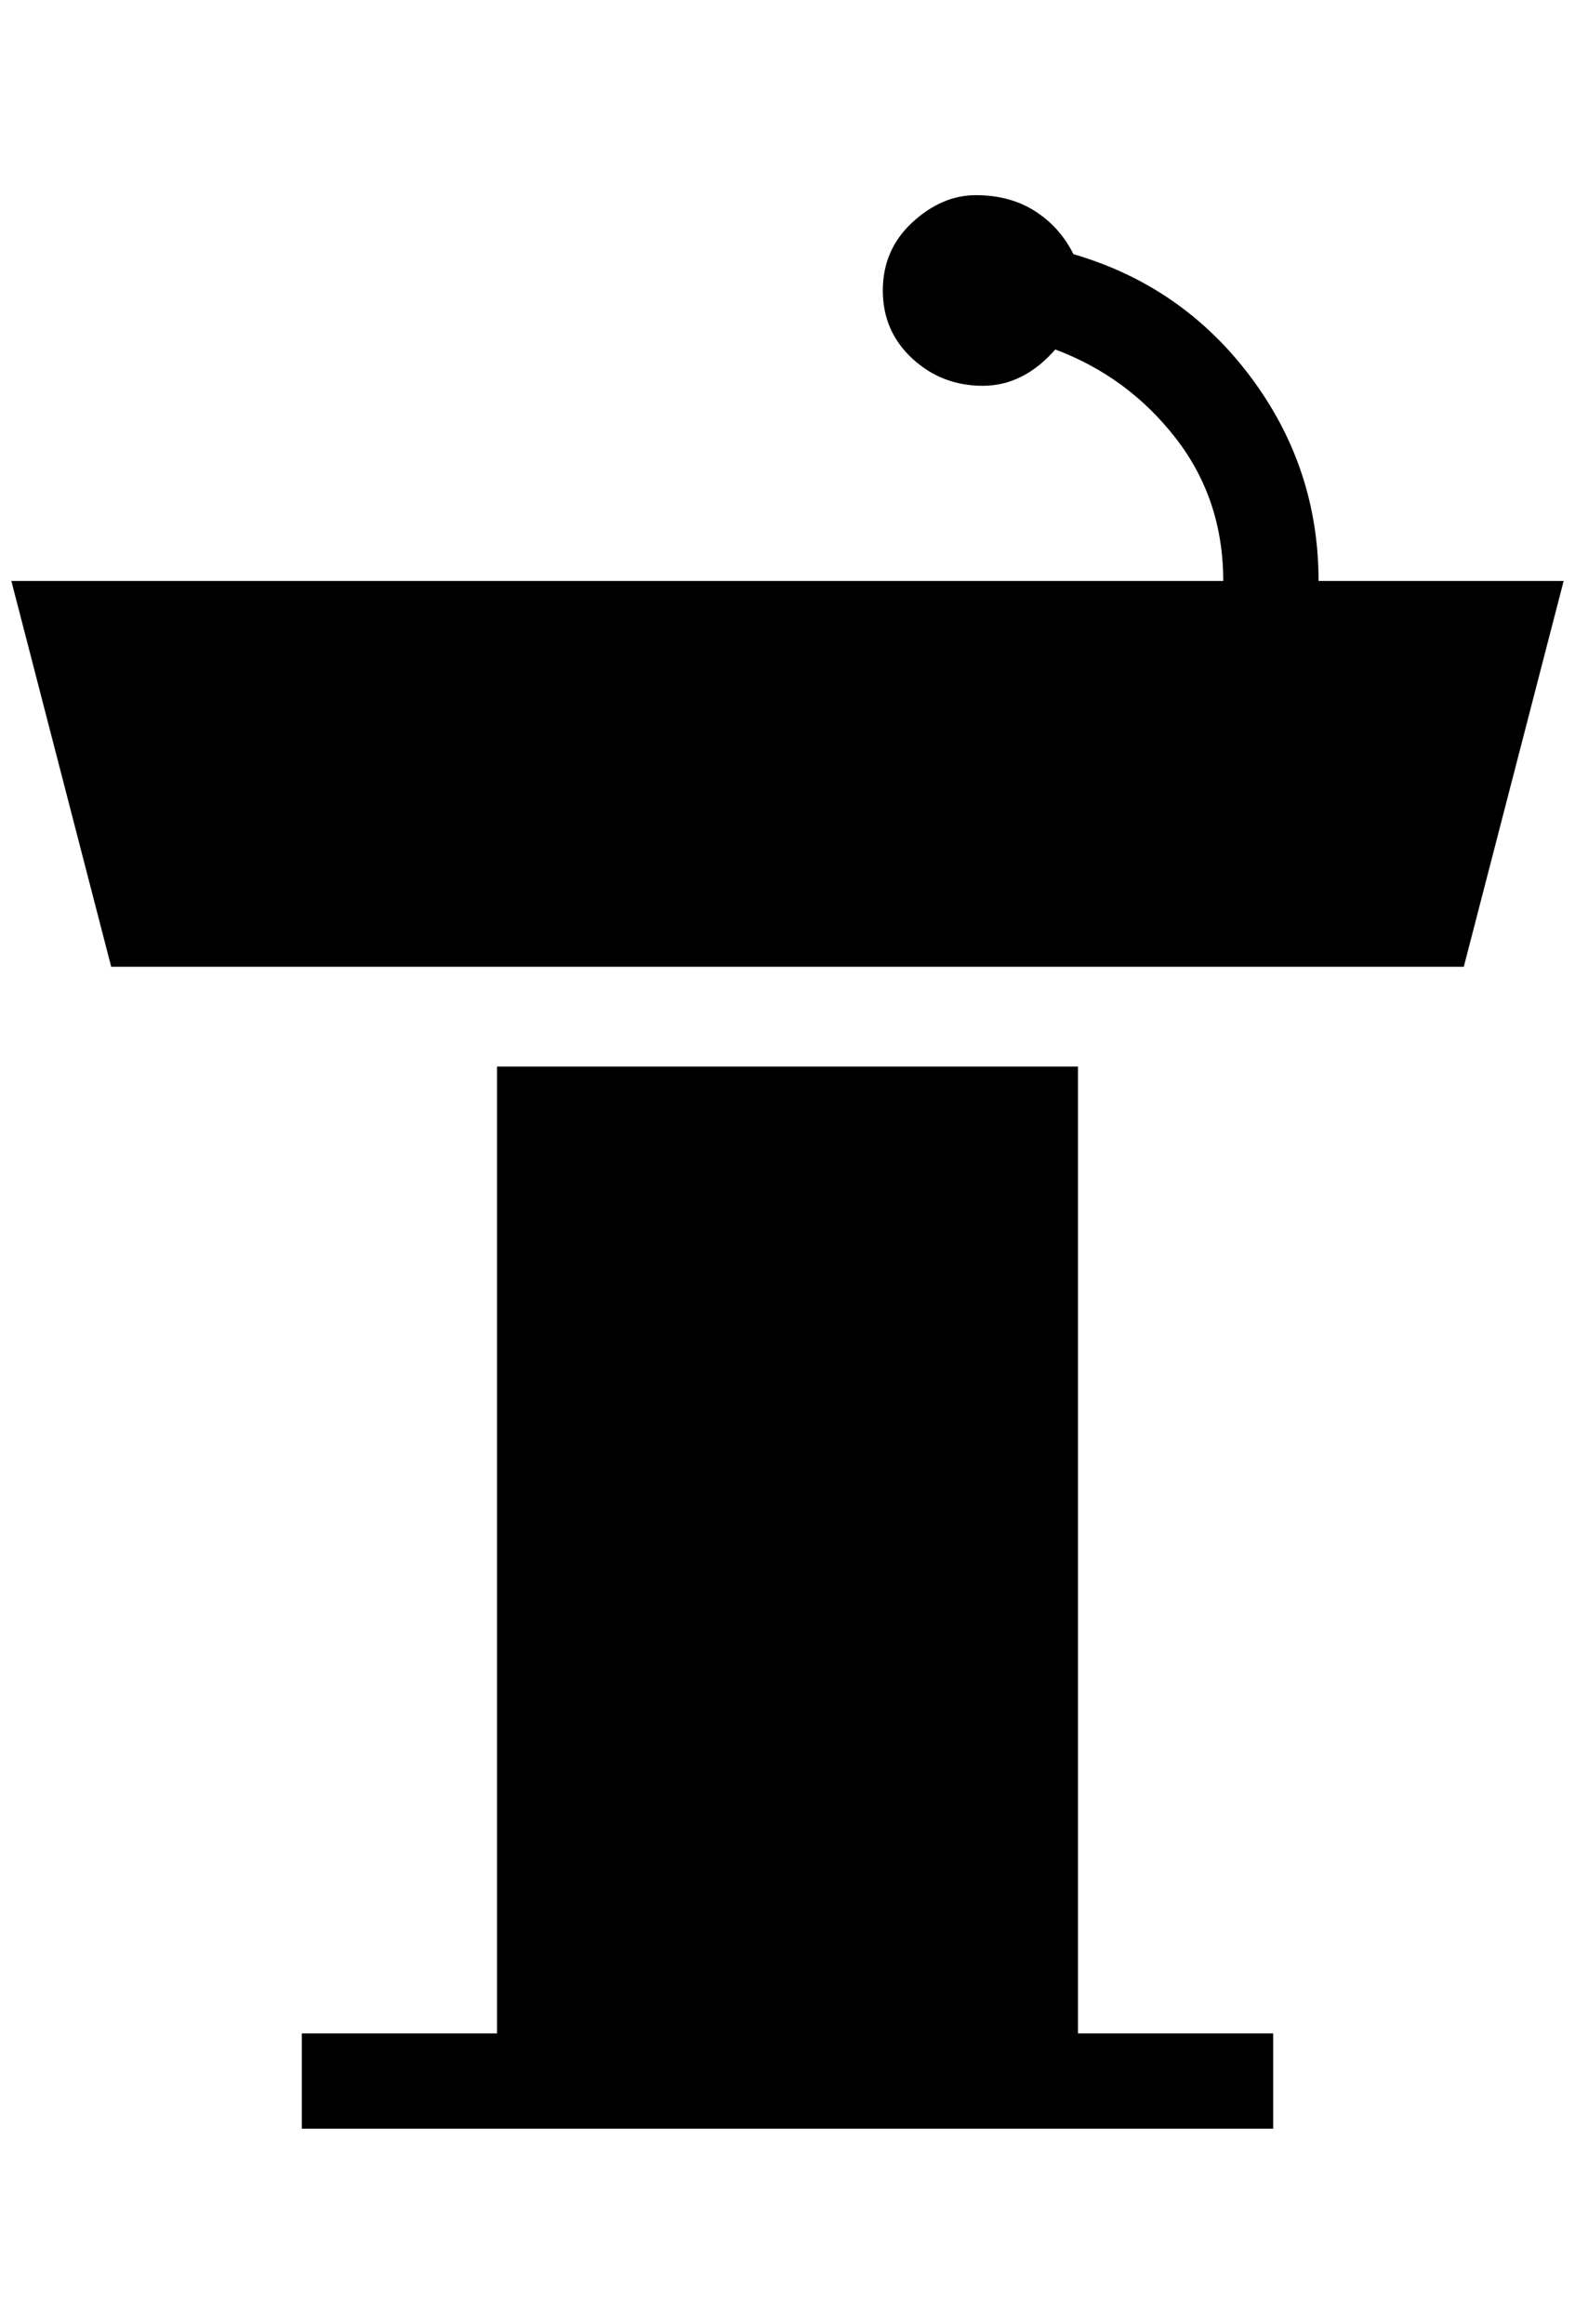 <?xml version="1.0" standalone="no"?>
<!DOCTYPE svg PUBLIC "-//W3C//DTD SVG 1.1//EN" "http://www.w3.org/Graphics/SVG/1.1/DTD/svg11.dtd" >
<svg xmlns="http://www.w3.org/2000/svg" xmlns:xlink="http://www.w3.org/1999/xlink" version="1.1" viewBox="-10 0 1388 2048">
   <path fill="currentColor"
d="M1112 1792v84h-856v-84h172v-852h512v852h172zM1152 512q0 -100 -60 -180t-156 -108q-12 -24 -34 -38t-52 -14t-56 24t-26 60t26 60t62 24t64 -32q64 24 106 78t42 126h-1068l88 340h1192l88 -340h-216z" />
</svg>
